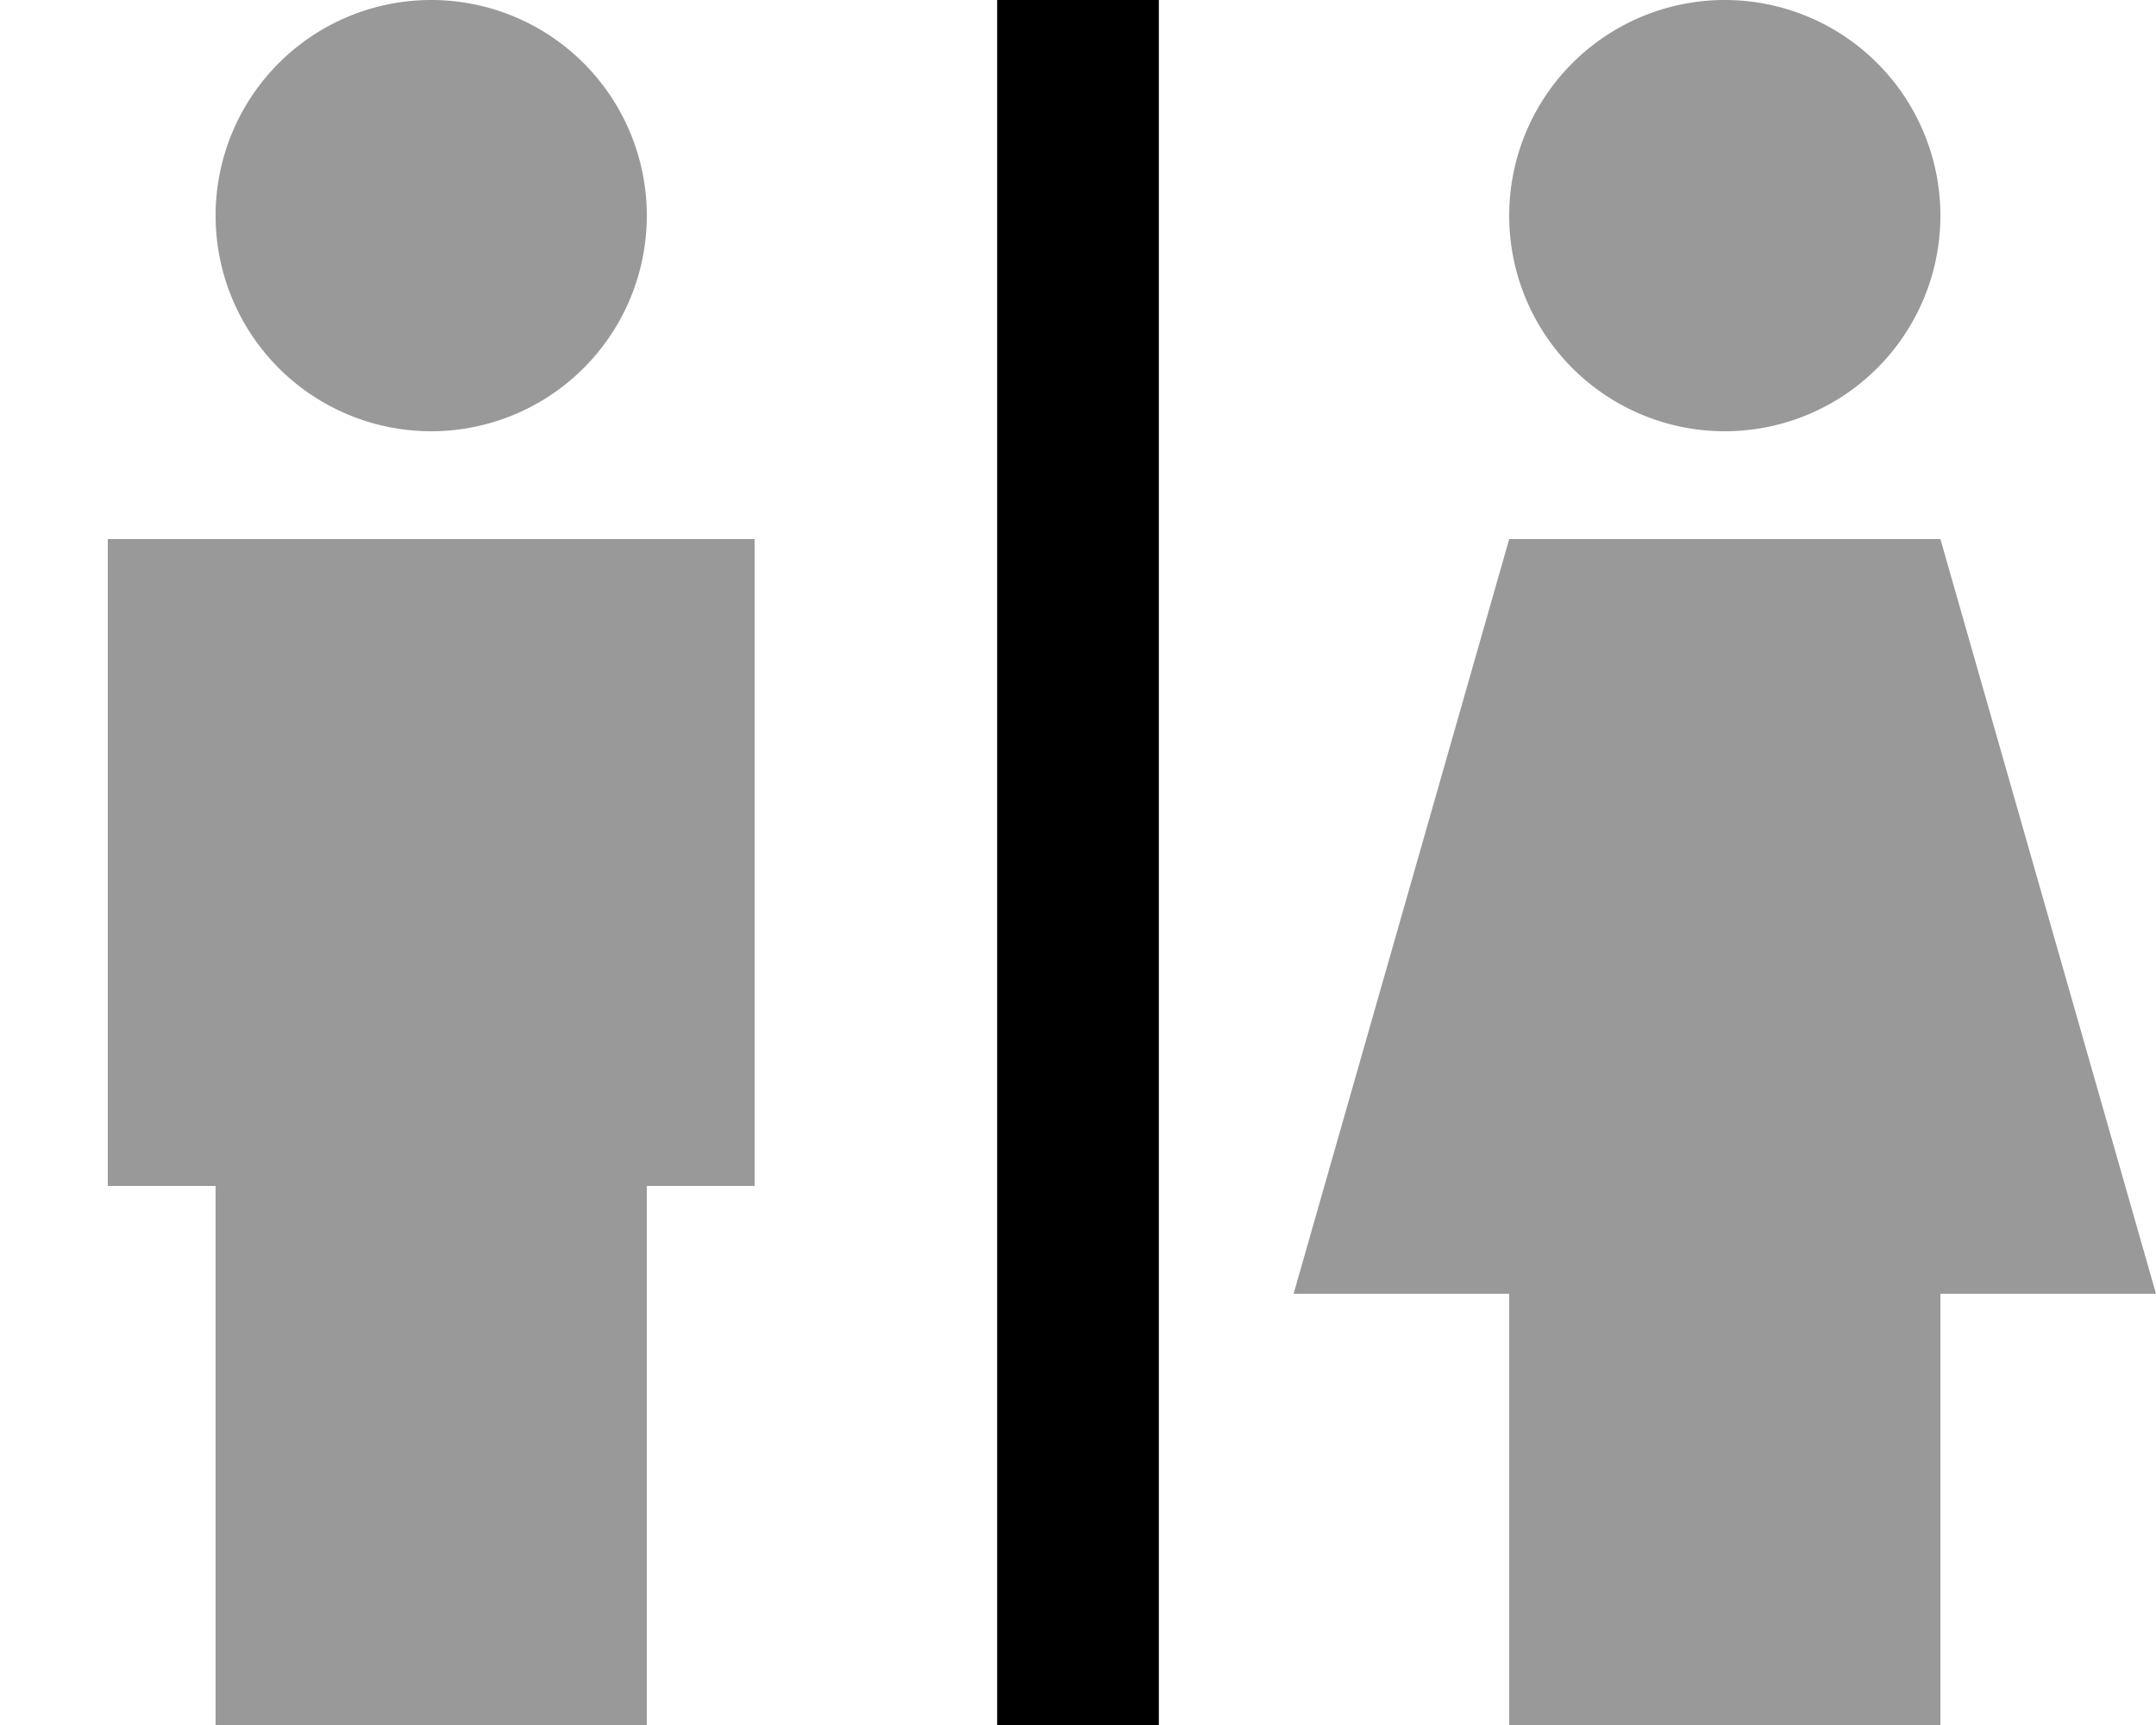 <svg fill="currentColor" xmlns="http://www.w3.org/2000/svg" viewBox="0 0 640 512"><!--! Font Awesome Pro 7.1.0 by @fontawesome - https://fontawesome.com License - https://fontawesome.com/license (Commercial License) Copyright 2025 Fonticons, Inc. --><path opacity=".4" fill="currentColor" d="M32 160l0 192 32 0 0 160 128 0 0-160 32 0 0-192-192 0zM64 64A64 64 0 1 0 192 64 64 64 0 1 0 64 64zM384 384l64 0 0 128 128 0 0-128 64 0-64-224-128 0-64 224zM448 64a64 64 0 1 0 128 0 64 64 0 1 0 -128 0z"/><path fill="currentColor" d="M344 0l0 512-48 0 0-512 48 0z"/></svg>